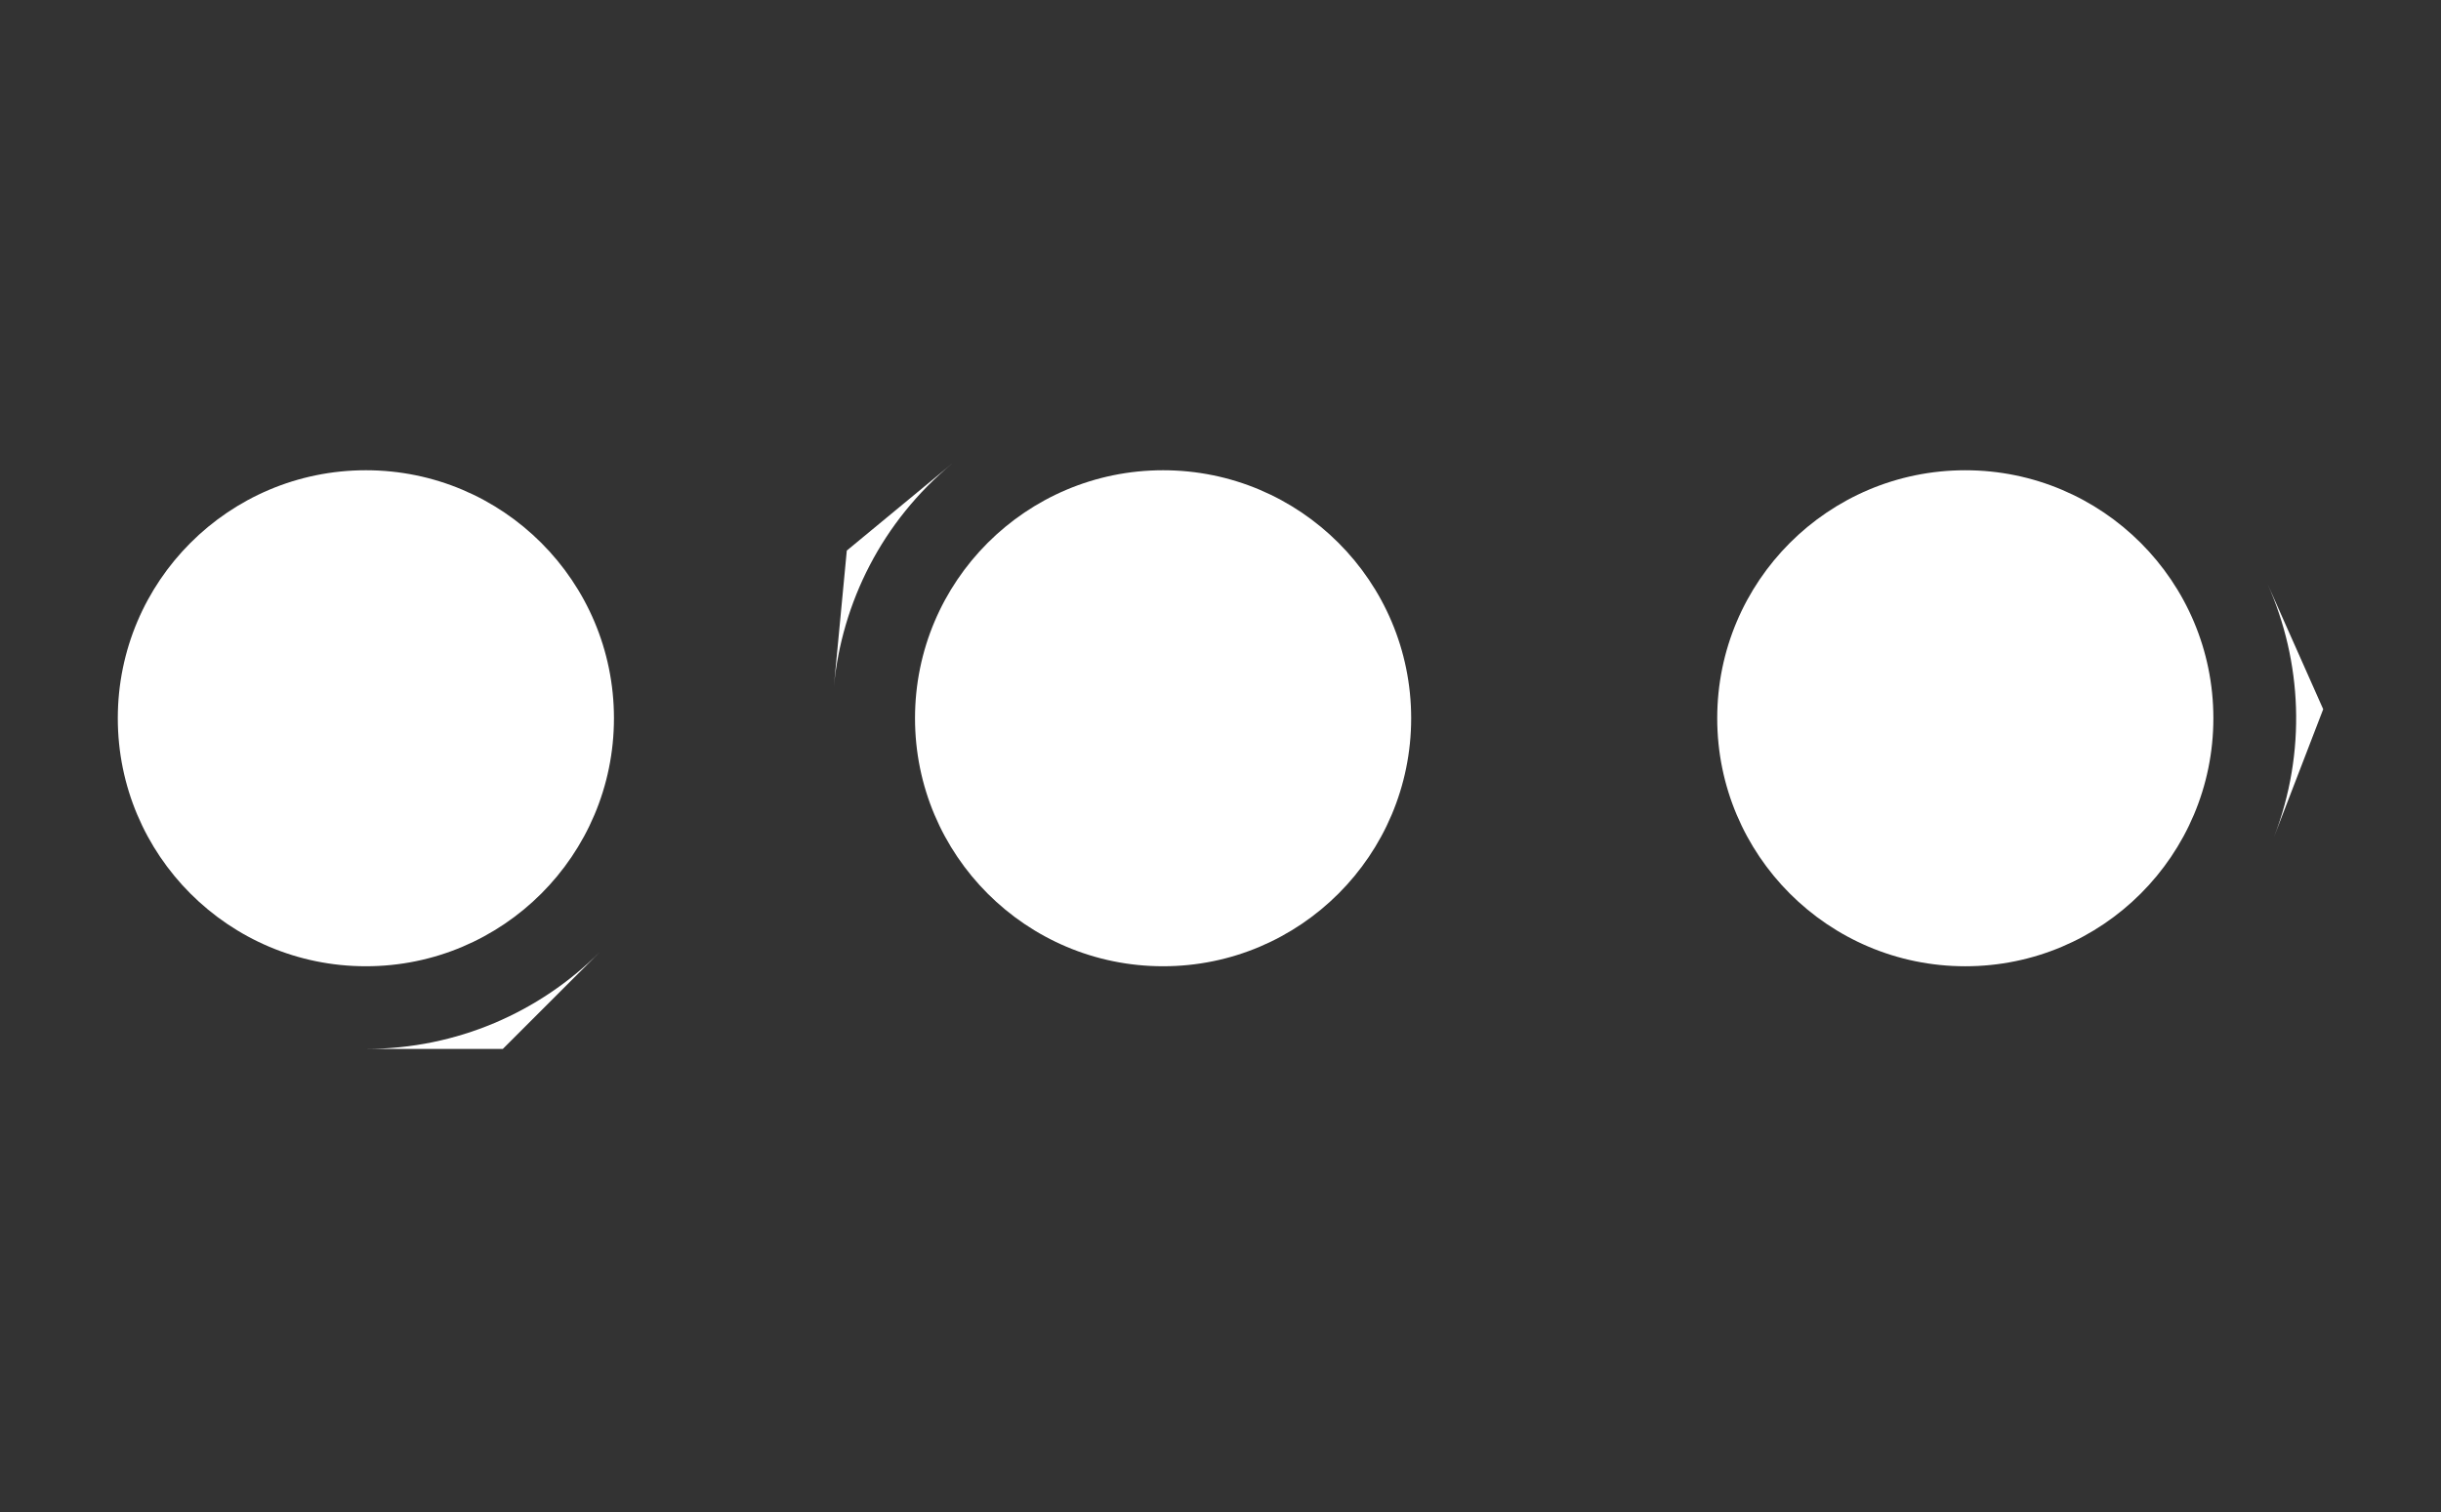 <?xml version="1.0" encoding="utf-8"?>
<!-- Generator: Adobe Illustrator 16.0.0, SVG Export Plug-In . SVG Version: 6.00 Build 0)  -->
<!DOCTYPE svg PUBLIC "-//W3C//DTD SVG 1.1//EN" "http://www.w3.org/Graphics/SVG/1.1/DTD/svg11.dtd">
<svg version="1.1" id="Layer_1" xmlns="http://www.w3.org/2000/svg" xmlns:xlink="http://www.w3.org/1999/xlink" x="0px" y="0px"
	 width="426px" height="264px" viewBox="-0.5 -104.125 426 264" enable-background="new -0.5 -104.125 426 264"
	 xml:space="preserve">
<rect x="-0.5" y="-104.125" width="426" height="264" fill="#333333" stroke="none"/>
<g>
	<g>
		<g>
			<path fill="#FFFFFF" d="M145.019,15.793l2.264-23.804l18.432-15.229C153.424-13.083,146.413,1.088,145.019,15.793z"/>
		</g>
		<circle fill="#FFFFFF" cx="202.481" cy="21.26" r="43.294"/>
	</g>
	<g>
		<g>
			<path fill="#FFFFFF" d="M404.942,19.682l-8.589,22.313c5.727-14.878,4.883-30.667-1.117-44.165L404.942,19.682z"/>
		</g>
		<circle fill="#FFFFFF" cx="342.481" cy="21.261" r="43.294"/>
	</g>
	<g>
		<g>
			<path fill="#FFFFFF" d="M104.159,62.086L87.247,78.991l-23.909-0.006C79.281,78.989,93.714,72.532,104.159,62.086z"/>
		</g>
		<circle fill="#FFFFFF" cx="63.352" cy="21.26" r="43.294"/>
	</g>
</g>
</svg>
